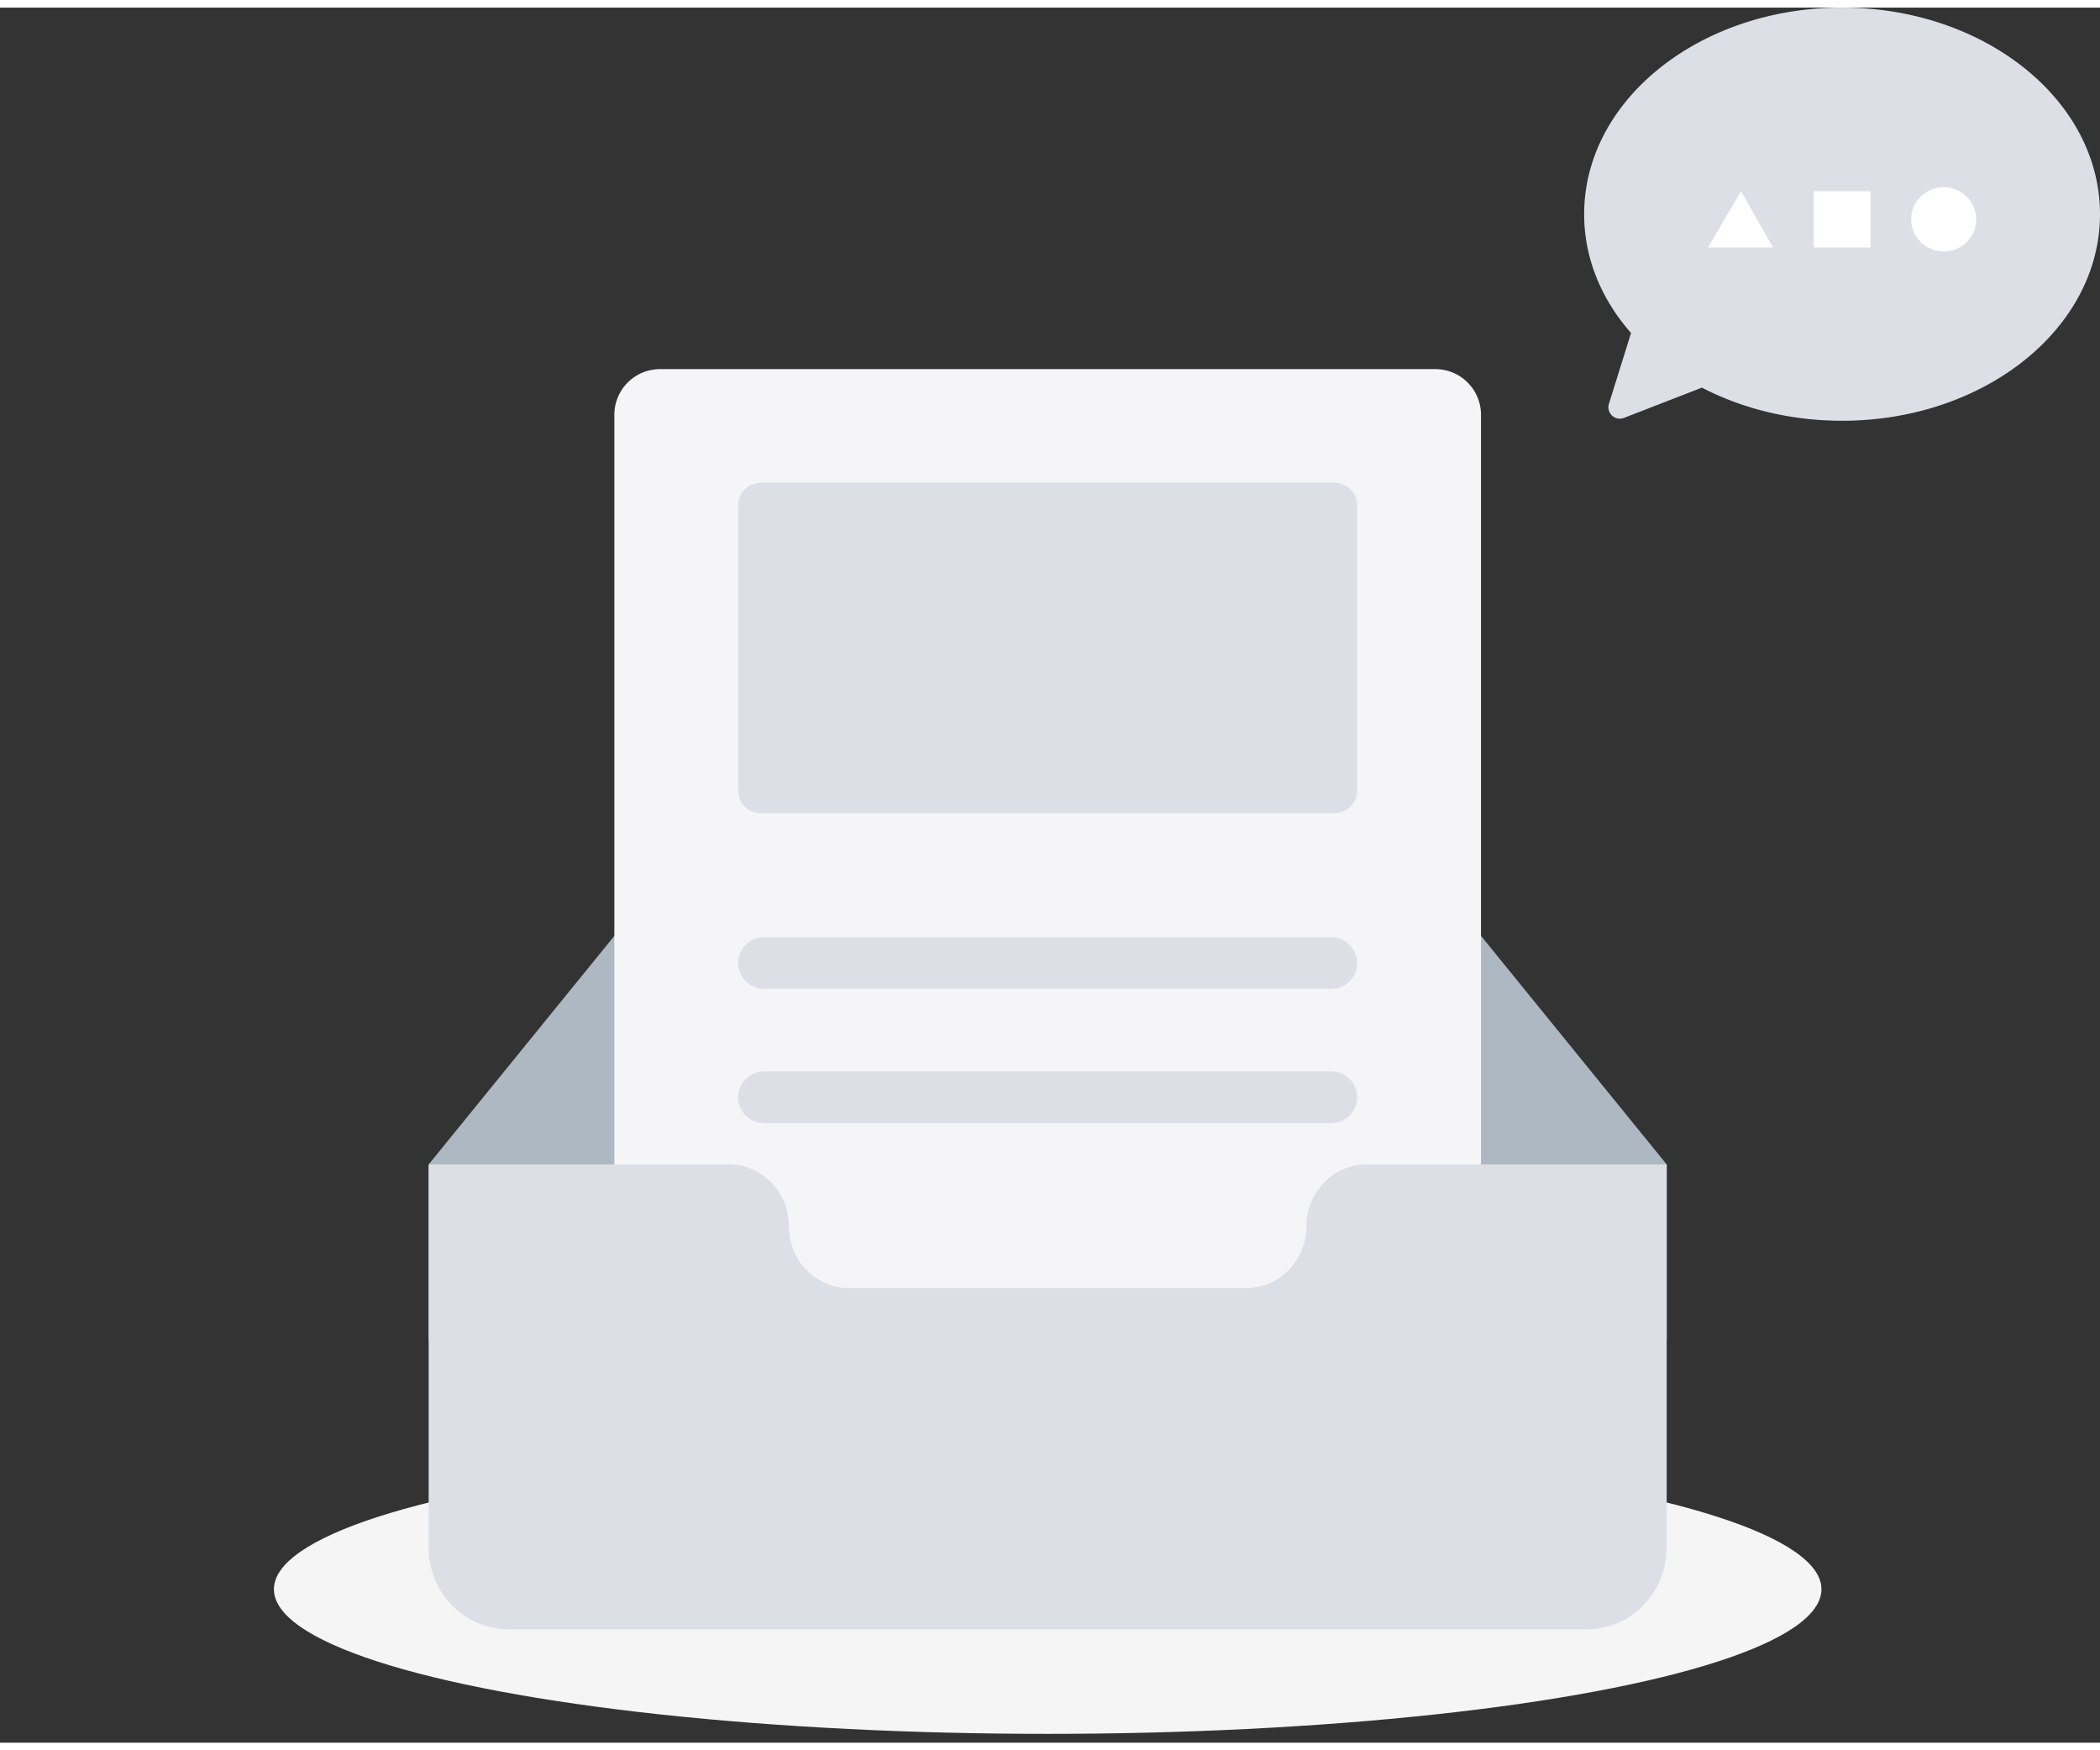 <svg
  width="120"
  height="100"
  viewBox="0 0 184 152"
  focusable="false"
>
  <rect x="0" y="0" width="184" height="152" fill="#333333" stroke="none"/>
  <g fill="none" fillRule="evenodd">
    <g transform="translate(24 31.67)">
      <ellipse
        fill="#f5f5f5"
        cx="67.797"
        cy="106.89"
        rx="67.797"
        ry="12.668"
      />
      <path
        fill="#aeb8c2"
        d="M122.034 69.674L98.109 40.229c-1.148-1.386-2.826-2.225-4.593-2.225h-51.44c-1.766 0-3.444.839-4.592 2.225L13.56 69.674v15.383h108.475V69.674z"
      />
      <path
        fill="#f5f5f7"
        d="M33.83 0h67.933a4 4 0 0 1 4 4v93.344a4 4 0 0 1-4 4H33.83a4 4 0 0 1-4-4V4a4 4 0 0 1 4-4z"
      />
      <path
        fill="#dce0e6"
        d="M42.678 9.953h50.237a2 2 0 0 1 2 2V36.91a2 2 0 0 1-2 2H42.678a2 2 0 0 1-2-2V11.953a2 2 0 0 1 2-2zM42.94 49.767h49.713a2.262 2.262 0 1 1 0 4.524H42.94a2.262 2.262 0 0 1 0-4.524zM42.94 61.53h49.713a2.262 2.262 0 1 1 0 4.525H42.94a2.262 2.262 0 0 1 0-4.525zM121.813 105.032c-.775 3.071-3.497 5.36-6.735 5.36H20.515c-3.238 0-5.96-2.29-6.734-5.36a7.309 7.309 0 0 1-.222-1.79V69.675h26.318c2.907 0 5.25 2.448 5.25 5.42v.04c0 2.971 2.37 5.37 5.277 5.37h34.785c2.907 0 5.277-2.421 5.277-5.393V75.1c0-2.972 2.343-5.426 5.25-5.426h26.318v33.569c0 .617-.077 1.216-.221 1.789z"
      />
    </g>
    <path
      fill="#dce0e6"
      d="M149.121 33.292l-6.83 2.65a1 1 0 0 1-1.317-1.23l1.937-6.207c-2.589-2.944-4.109-6.534-4.109-10.408C138.802 8.102 148.92 0 161.402 0 173.881 0 184 8.102 184 18.097c0 9.995-10.118 18.097-22.599 18.097-4.528 0-8.744-1.066-12.28-2.902z"
    />
    <g fill="#fff" transform="translate(149.65 15.383)">
      <ellipse cx="20.654" cy="3.167" rx="2.849" ry="2.815" />
      <path d="M5.698 5.63H0L2.898.704zM9.259.704h4.985V5.63H9.259z" />
    </g>
  </g>
</svg>